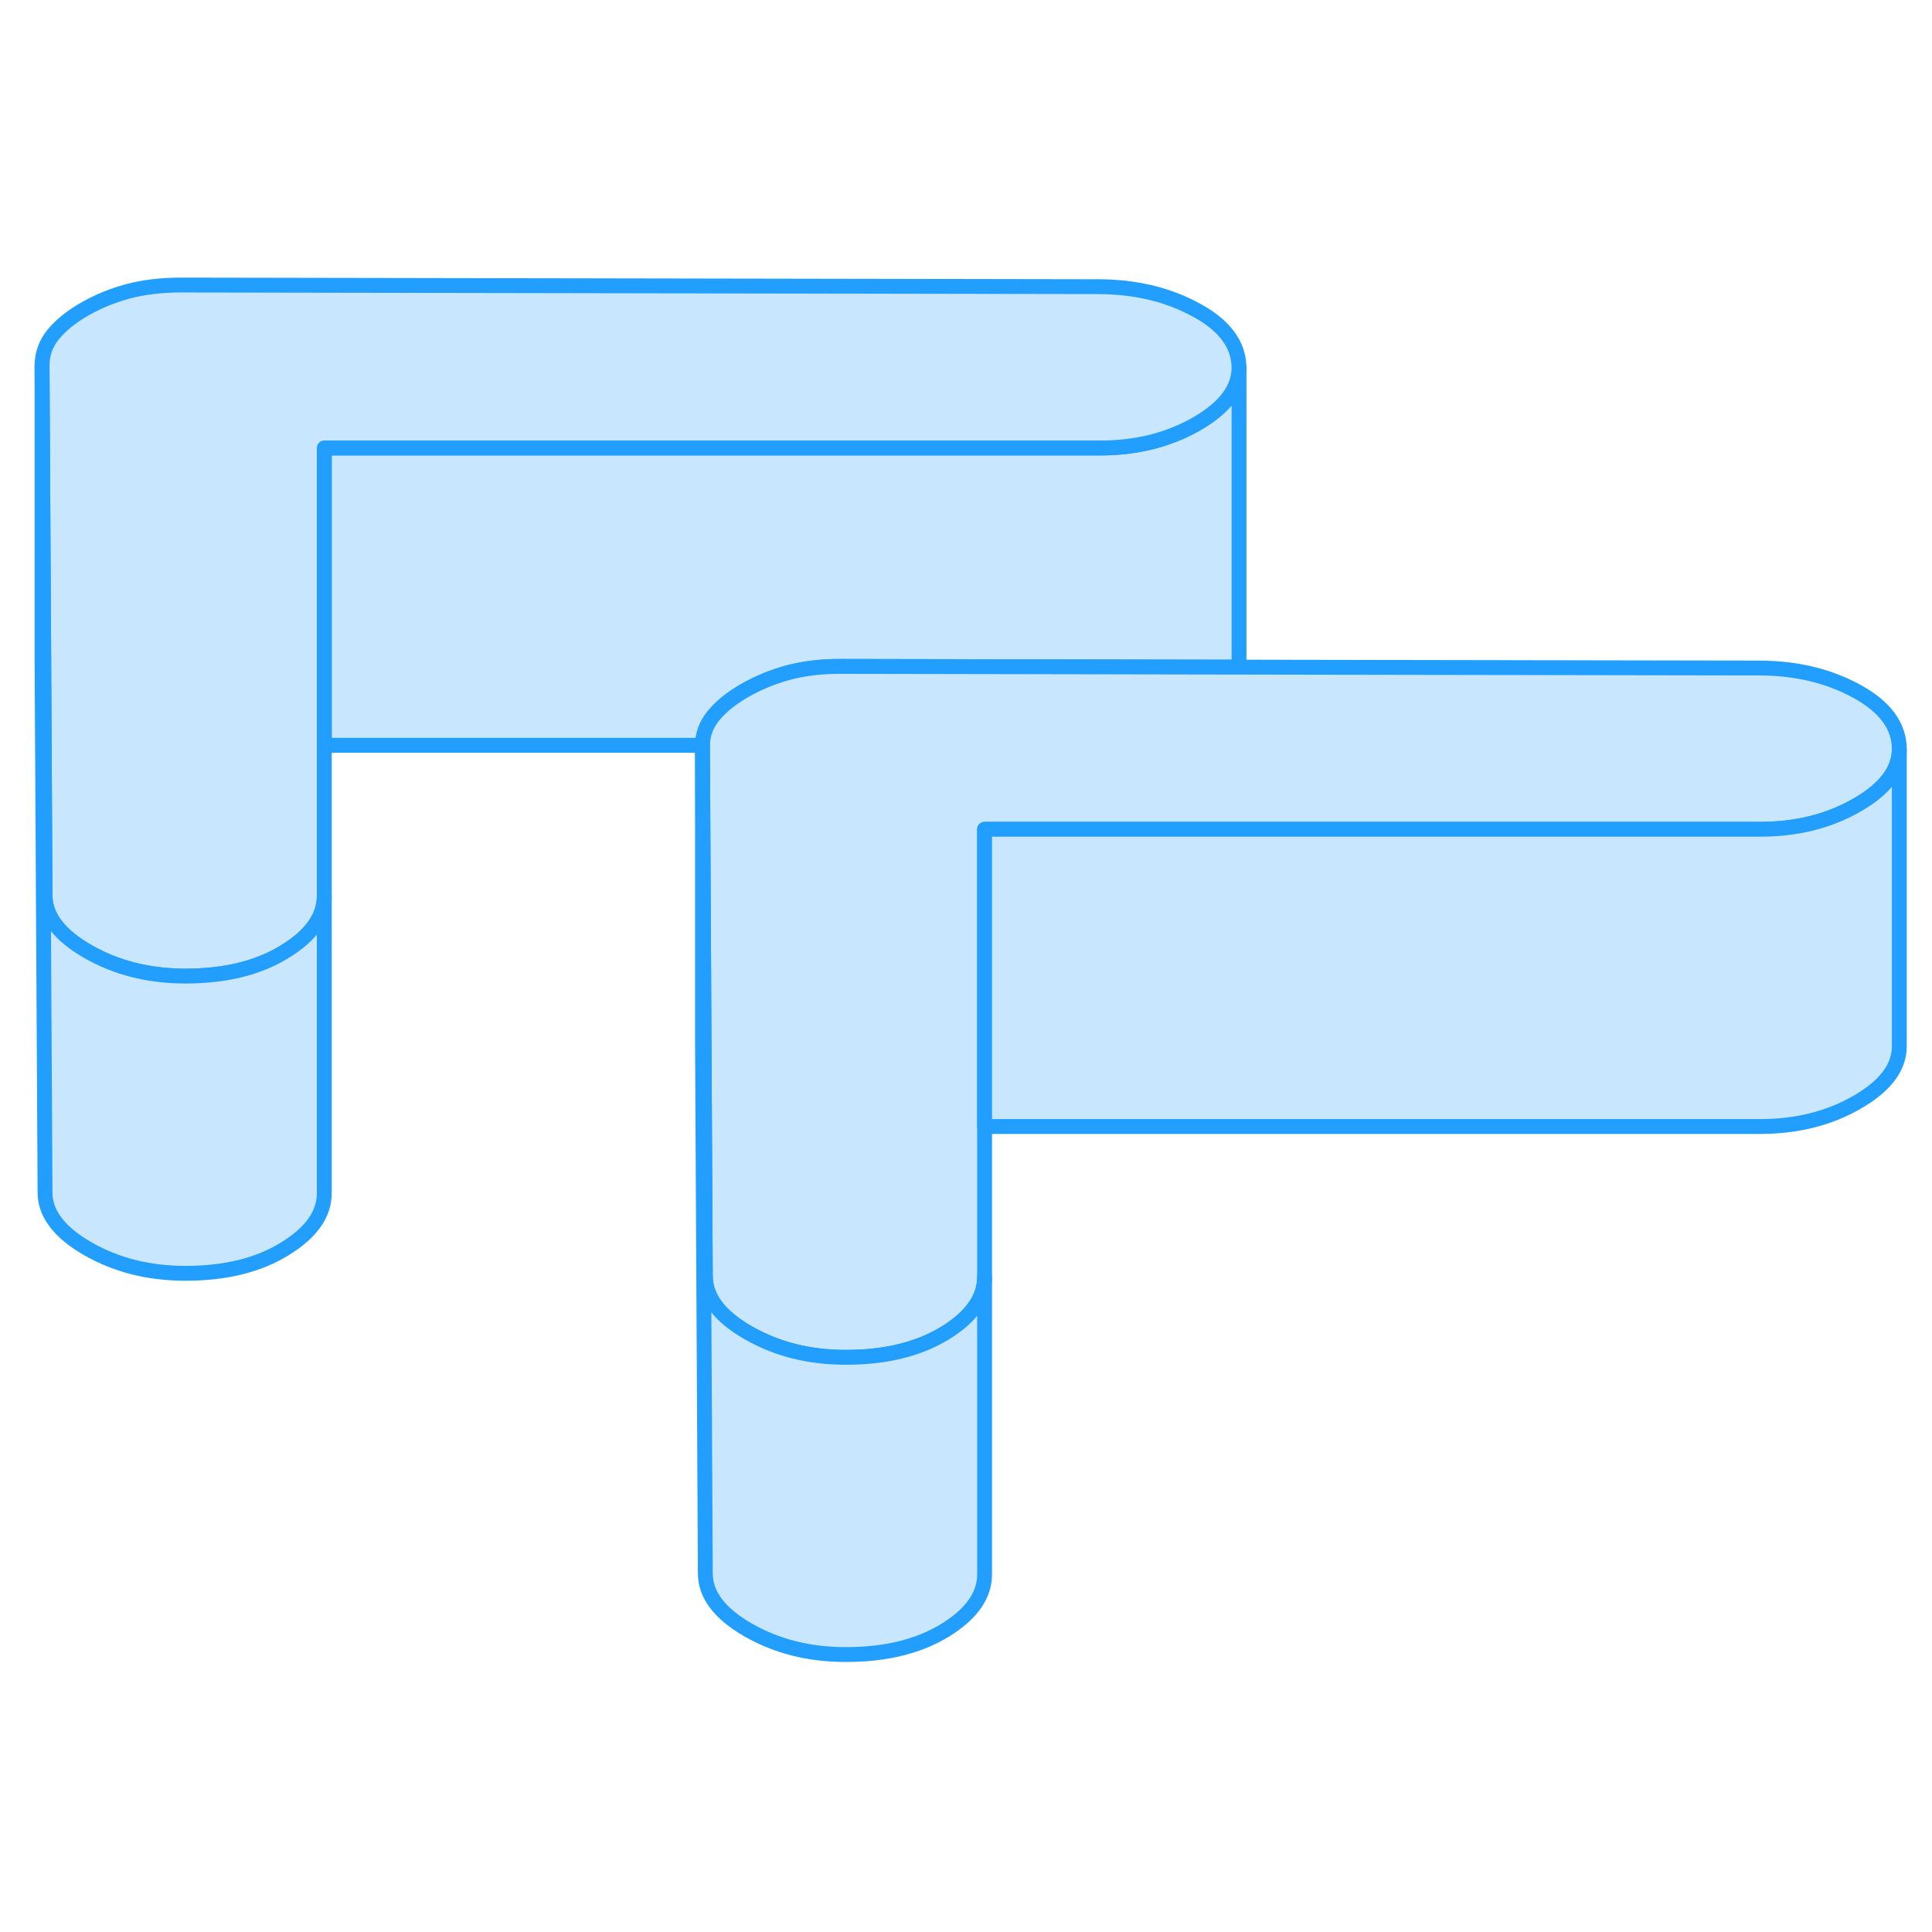 <svg width="48" height="48" viewBox="0 0 130 97" fill="#c8e7ff" xmlns="http://www.w3.org/2000/svg" stroke-width="1px" stroke-linecap="round" stroke-linejoin="round"><path d="M83.37 8.24V28.24C83.37 28.24 83.37 28.34 83.36 28.39L56.63 28.34C55.29 28.33 54.09 28.48 53.03 28.76C51.97 29.05 50.99 29.46 50.1 29.97C49.2 30.49 48.51 31.05 48.01 31.66C47.53 32.25 47.28 32.91 47.27 33.65H21.82V13.65H74C76.46 13.65 78.64 13.1 80.54 12.01C82.43 10.91 83.37 9.66 83.37 8.24Z" stroke="#229EFF" stroke-linejoin="round"/><path d="M83.37 8.24C83.37 9.66 82.43 10.91 80.54 12.01C78.64 13.1 76.46 13.65 74 13.64H21.82V43.79C21.82 45.2 20.93 46.46 19.15 47.54C17.37 48.64 15.14 49.18 12.45 49.18C9.99 49.17 7.81 48.62 5.9 47.52C3.99 46.42 3.03 45.16 3.03 43.74L2.94 27.26L2.83 8.09C2.83 7.32 3.08 6.62 3.58 6.01C4.08 5.4 4.77 4.83 5.66 4.32C6.56 3.8 7.53 3.4 8.59 3.11C9.66 2.82 10.86 2.68 12.2 2.68L73.94 2.79C76.4 2.8 78.59 3.32 80.49 4.36C82.4 5.39 83.36 6.69 83.37 8.24Z" stroke="#229EFF" stroke-linejoin="round"/><path d="M127.8 33.89V33.91C127.8 35.32 126.85 36.58 124.97 37.66C123.07 38.76 120.89 39.3 118.43 39.3H66.25V69.44C66.25 70.85 65.36 72.11 63.59 73.2C61.8 74.29 59.57 74.84 56.88 74.83C54.42 74.83 52.24 74.27 50.33 73.17C48.42 72.07 47.47 70.81 47.46 69.39L47.37 52.88L47.27 33.74V33.65C47.28 32.91 47.53 32.25 48.01 31.66C48.51 31.05 49.2 30.49 50.1 29.97C50.99 29.46 51.97 29.05 53.03 28.76C54.09 28.48 55.29 28.33 56.63 28.34L83.36 28.39L118.37 28.45C120.83 28.45 123.02 28.97 124.93 30.01C126.83 31.05 127.79 32.34 127.8 33.89Z" stroke="#229EFF" stroke-linejoin="round"/><path d="M21.82 43.79V63.77C21.83 65.19 20.94 66.45 19.15 67.54C17.37 68.64 15.14 69.18 12.45 69.18C9.99 69.17 7.81 68.62 5.9 67.52C3.99 66.42 3.03 65.16 3.03 63.74L2.83 28.09V8.09L2.94 27.25L3.03 43.74C3.03 45.16 3.99 46.42 5.9 47.52C7.81 48.62 9.99 49.17 12.45 49.18C15.14 49.18 17.37 48.64 19.15 47.54C20.93 46.46 21.82 45.2 21.82 43.79Z" stroke="#229EFF" stroke-linejoin="round"/><path d="M127.8 33.91V53.89C127.81 55.31 126.86 56.57 124.97 57.66C123.07 58.76 120.89 59.3 118.43 59.3H66.25V39.3H118.43C120.89 39.3 123.07 38.76 124.97 37.66C126.85 36.58 127.8 35.32 127.8 33.91Z" stroke="#229EFF" stroke-linejoin="round"/><path d="M66.25 69.44V89.42C66.26 90.84 65.37 92.1 63.59 93.2C61.8 94.29 59.57 94.84 56.88 94.83C54.42 94.83 52.24 94.27 50.33 93.17C48.42 92.07 47.47 90.81 47.46 89.39L47.27 53.74V33.74L47.37 52.87L47.46 69.39C47.47 70.81 48.42 72.07 50.33 73.17C52.24 74.27 54.42 74.83 56.88 74.83C59.57 74.84 61.8 74.29 63.59 73.2C65.36 72.11 66.25 70.85 66.25 69.44Z" stroke="#229EFF" stroke-linejoin="round"/></svg>